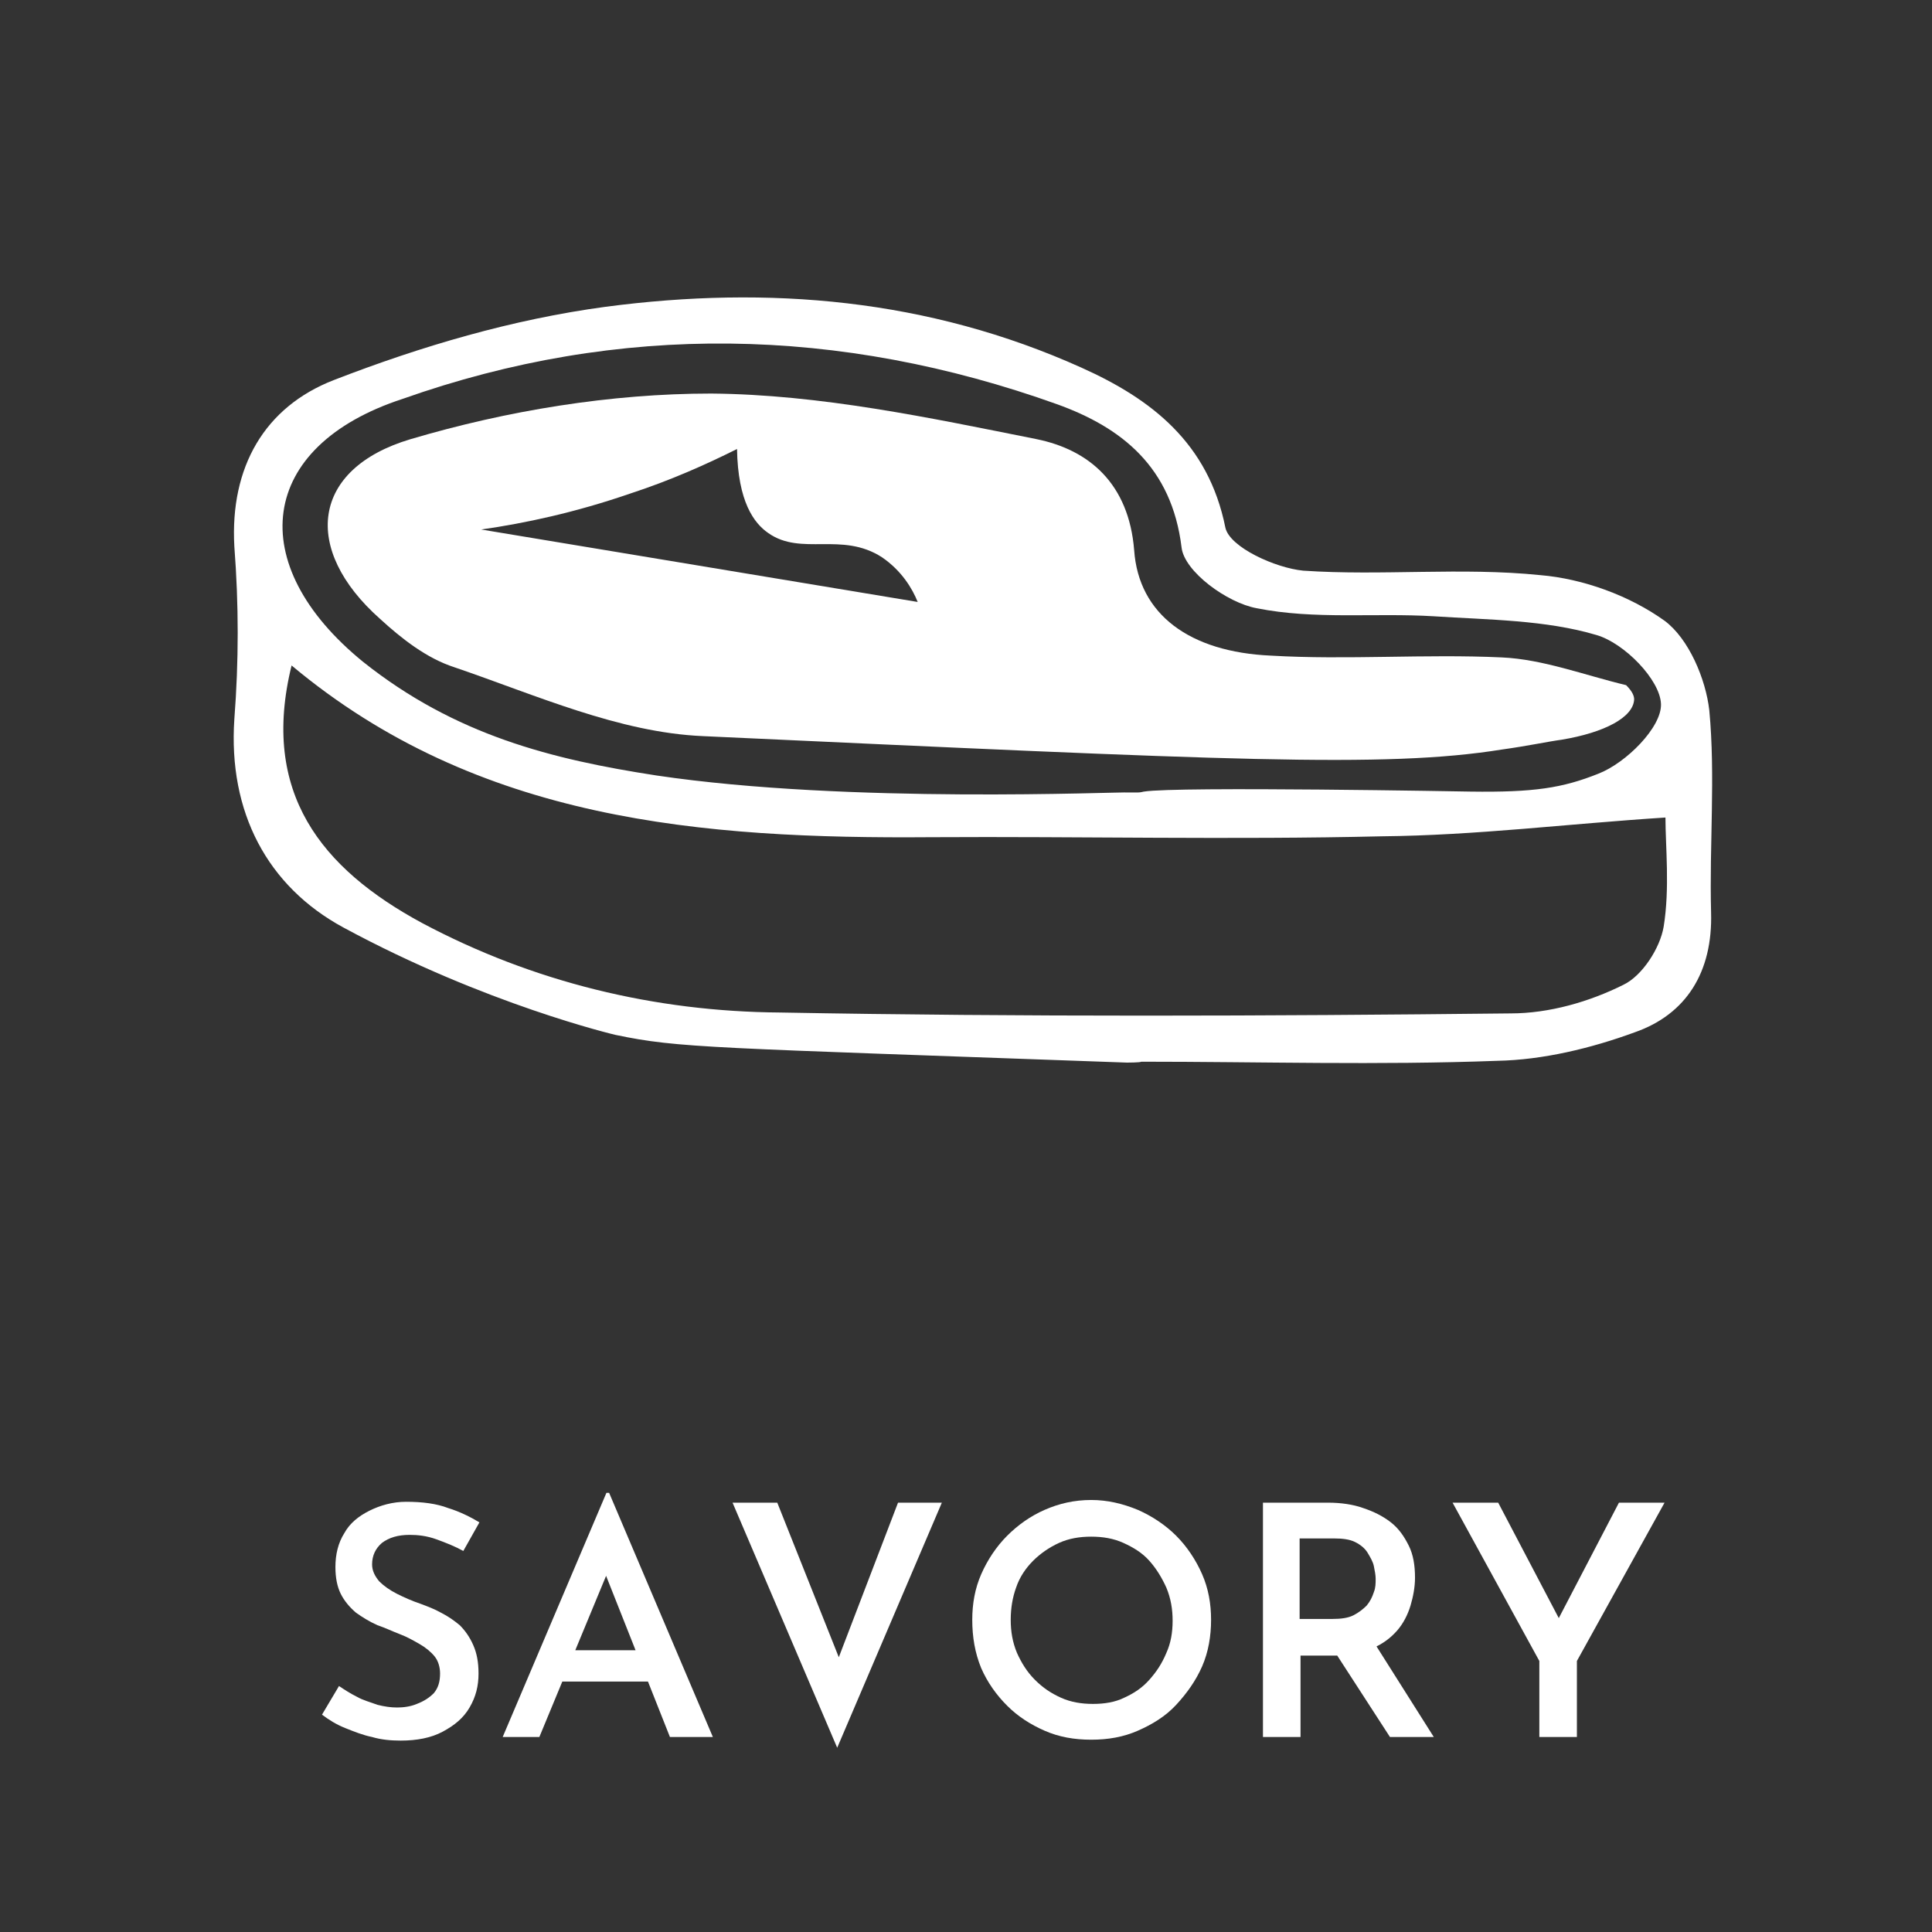 <?xml version="1.0" encoding="utf-8"?>
<!-- Generator: Adobe Illustrator 26.5.0, SVG Export Plug-In . SVG Version: 6.00 Build 0)  -->
<svg version="1.1" id="Layer_1" xmlns="http://www.w3.org/2000/svg" xmlns:xlink="http://www.w3.org/1999/xlink" x="0px" y="0px"
	 viewBox="0 0 216 216" style="enable-background:new 0 0 216 216;" xml:space="preserve">
<rect x="0" y="0" width="216" height="216" fill="#333333" stroke="none"/>
<style type="text/css">
	.st0{fill:#FFFFFF;}
</style>
<g>
	<path class="st0" d="M126,118.8c-46.9-1.7-50-1.6-57.2-3.1c0,0-14.5-3.4-30.4-12c-8.5-4.6-12.9-12.9-12.2-23.3
		c0.5-6.5,0.5-12.8,0-19.3c-0.5-8.9,3.4-15.6,11.1-18.6c9.8-3.8,20-6.8,30.4-8.2c18.2-2.4,36.1-0.9,53.2,6.8
		c7.8,3.5,14.2,8.4,16.1,17.9c0.5,2.2,5.6,4.5,8.7,4.8c8.8,0.6,17.7-0.4,26.5,0.5c4.8,0.4,10,2.3,13.9,5.1c2.7,2,4.6,6.5,5,10
		c0.7,7.4,0,15,0.2,22.6c0.2,6.7-2.8,11.4-8.5,13.4c-4.9,1.8-10.3,3.1-15.4,3.2c-13.3,0.5-26.5,0.1-39.8,0.1
		C127.5,118.8,126,118.8,126,118.8z M186.2,91.4c-10.9,0.7-21.2,2-31.7,2.1c-16.8,0.4-33.7,0-50.4,0.1c-25.6,0.2-50.7-1.8-71.5-19.2
		c-3.5,14.2,3.3,22.7,14.6,28.8c12.4,6.6,26,9.9,40,10c27.2,0.5,54.4,0.4,81.7,0.1c4.3,0,8.8-1.3,12.6-3.2c2.1-1,4.1-4.1,4.5-6.5
		C186.7,99.3,186.2,94.6,186.2,91.4z M126.2,88.6c0,0,0.5,0,1,0c0.4,0,0.6-0.1,0.7-0.1c3.7-0.6,36.5,0,36.5,0
		c7.1,0.1,10.3-0.4,14.3-2c3.1-1.2,7.1-5.2,7-7.8c-0.1-2.7-4.1-6.8-7.2-7.7c-5.7-1.7-12.1-1.7-18.2-2.1c-6.6-0.4-13.3,0.4-19.8-0.9
		c-3.3-0.6-8.1-4.1-8.4-6.8c-1.1-9-6.7-13.4-13.9-16c-24.3-8.7-48.9-9.2-73.2-0.6C28.8,49.9,27.2,63.1,40.6,74
		c10.3,8.2,21.1,10.9,32.8,12.7C94.9,89.9,125.1,88.5,126.2,88.6z"/>
	<path class="st0" d="M174.6,82.7c-1.5,0.2-3.8,0.7-6.7,1.1c-13.1,2.1-30.6,1.2-89.3-1.5c-9.4-0.4-18.7-4.6-27.8-7.7
		c-3.1-1-5.9-3.2-8.3-5.4c-8.8-7.8-7.7-16.8,3.4-20.1C56.7,45.9,68.3,44,79.5,44c12.2,0.1,24.4,2.7,36.4,5.1
		c5.9,1.2,10.3,5,10.9,12.4c0.5,7.2,6.2,11.4,15.3,11.8c8.5,0.5,17.2-0.2,25.8,0.2c4.6,0.2,9.3,2,13.9,3.1c0.7,0.7,0.9,1.2,0.9,1.6
		C182.6,80.2,179.4,81.9,174.6,82.7z M102.6,67.3c-0.6-1.5-1.8-3.5-4-5c-4.5-2.9-9-0.1-12.7-2.7c-1.6-1.1-3.4-3.5-3.5-9.4
		c-3.4,1.7-7.4,3.5-12,5c-6.1,2.1-11.7,3.3-16.6,4"/>
	<path class="st0" d="M125.1,87"/>
</g>
<g>
	<g>
		<path class="st0" d="M51.8,173.4c-0.9-0.5-1.9-0.9-3-1.3s-2.1-0.5-3-0.5c-1.3,0-2.3,0.3-3.1,0.9c-0.7,0.6-1.1,1.4-1.1,2.4
			c0,0.7,0.3,1.3,0.8,1.9c0.5,0.5,1.2,1,2,1.4c0.8,0.4,1.7,0.8,2.6,1.1c0.8,0.3,1.6,0.6,2.3,1c0.8,0.4,1.5,0.9,2.1,1.4
			c0.6,0.6,1.1,1.3,1.5,2.2c0.4,0.9,0.6,1.9,0.6,3.2c0,1.4-0.3,2.6-1,3.8s-1.7,2-3,2.7c-1.3,0.7-2.9,1-4.7,1c-1.1,0-2.2-0.1-3.2-0.4
			c-1-0.2-2-0.6-3-1s-1.8-0.9-2.6-1.5l1.9-3.2c0.6,0.4,1.2,0.8,2,1.2c0.7,0.4,1.5,0.6,2.3,0.9c0.8,0.2,1.5,0.3,2.2,0.3
			c0.7,0,1.5-0.1,2.2-0.4c0.8-0.3,1.4-0.7,1.9-1.2c0.5-0.6,0.7-1.3,0.7-2.2c0-0.7-0.2-1.4-0.6-1.9c-0.4-0.5-1-1-1.7-1.4
			c-0.7-0.4-1.4-0.8-2.2-1.1c-0.8-0.3-1.6-0.7-2.5-1c-0.9-0.4-1.7-0.9-2.4-1.4c-0.7-0.6-1.3-1.3-1.7-2.1c-0.4-0.8-0.6-1.8-0.6-3
			c0-1.4,0.3-2.7,1-3.8c0.6-1.1,1.6-1.9,2.8-2.5c1.2-0.6,2.6-1,4.1-1c1.8,0,3.4,0.2,4.7,0.7c1.3,0.4,2.5,1,3.5,1.6L51.8,173.4z"/>
		<path class="st0" d="M56.2,194.2l11.6-27.3h0.3l11.6,27.3h-4.8l-8.2-20.7l3-2l-9.4,22.7H56.2z M63.6,184.5h8.9l1.4,3.5H62.3
			L63.6,184.5z"/>
		<path class="st0" d="M86.9,168l8.2,20.6l-2.4-0.5l7.7-20.1h4.9l-11.7,27.4L81.9,168H86.9z"/>
		<path class="st0" d="M108.7,181.1c0-1.8,0.3-3.5,1-5.1c0.7-1.6,1.7-3.1,2.9-4.3s2.6-2.2,4.2-2.9c1.6-0.7,3.3-1.1,5.2-1.1
			c1.8,0,3.5,0.4,5.2,1.1c1.6,0.7,3.1,1.7,4.3,2.9s2.2,2.7,2.9,4.3s1,3.3,1,5.1c0,1.8-0.3,3.6-1,5.2c-0.7,1.6-1.7,3-2.9,4.3
			s-2.7,2.2-4.3,2.9c-1.6,0.7-3.3,1-5.2,1s-3.6-0.3-5.2-1c-1.6-0.7-3-1.6-4.2-2.8s-2.2-2.6-2.9-4.2C109,184.8,108.7,183,108.7,181.1
			z M113,181.1c0,1.3,0.2,2.5,0.7,3.7c0.5,1.1,1.1,2.1,2,3s1.8,1.5,2.9,2s2.3,0.7,3.6,0.7c1.3,0,2.5-0.2,3.5-0.7
			c1.1-0.5,2-1.1,2.8-2c0.8-0.9,1.4-1.8,1.9-3c0.5-1.1,0.7-2.3,0.7-3.6c0-1.3-0.2-2.5-0.7-3.7c-0.5-1.1-1.1-2.1-1.9-3
			c-0.8-0.9-1.8-1.5-2.9-2c-1.1-0.5-2.3-0.7-3.6-0.7s-2.5,0.2-3.6,0.7c-1.1,0.5-2.1,1.2-2.9,2s-1.5,1.8-1.9,3
			C113.2,178.6,113,179.8,113,181.1z"/>
		<path class="st0" d="M148.5,168c1.4,0,2.8,0.2,3.9,0.6c1.2,0.4,2.2,0.9,3.1,1.6s1.5,1.6,2,2.6c0.5,1,0.7,2.2,0.7,3.6
			c0,1-0.2,2.1-0.5,3.1c-0.3,1-0.8,2-1.5,2.8c-0.7,0.8-1.6,1.5-2.8,2c-1.2,0.5-2.6,0.8-4.2,0.8h-3.8v9.1h-4.2V168H148.5z M149,181
			c0.9,0,1.7-0.1,2.3-0.4s1.1-0.7,1.5-1.1c0.4-0.5,0.6-0.9,0.8-1.5c0.2-0.5,0.2-1,0.2-1.5c0-0.4-0.1-0.9-0.2-1.4
			c-0.1-0.5-0.4-1-0.7-1.5c-0.3-0.5-0.8-0.9-1.4-1.2c-0.6-0.3-1.4-0.4-2.3-0.4h-3.9v9H149z M153.6,183.6l6.7,10.6h-4.9l-6.8-10.5
			L153.6,183.6z"/>
		<path class="st0" d="M172.1,185.7l-9.7-17.7h5.1l7.4,14.1l-1.3,0.1L181,168h5.1l-9.8,17.7v8.5h-4.2V185.7z"/>
	</g>
</g>
</svg>
